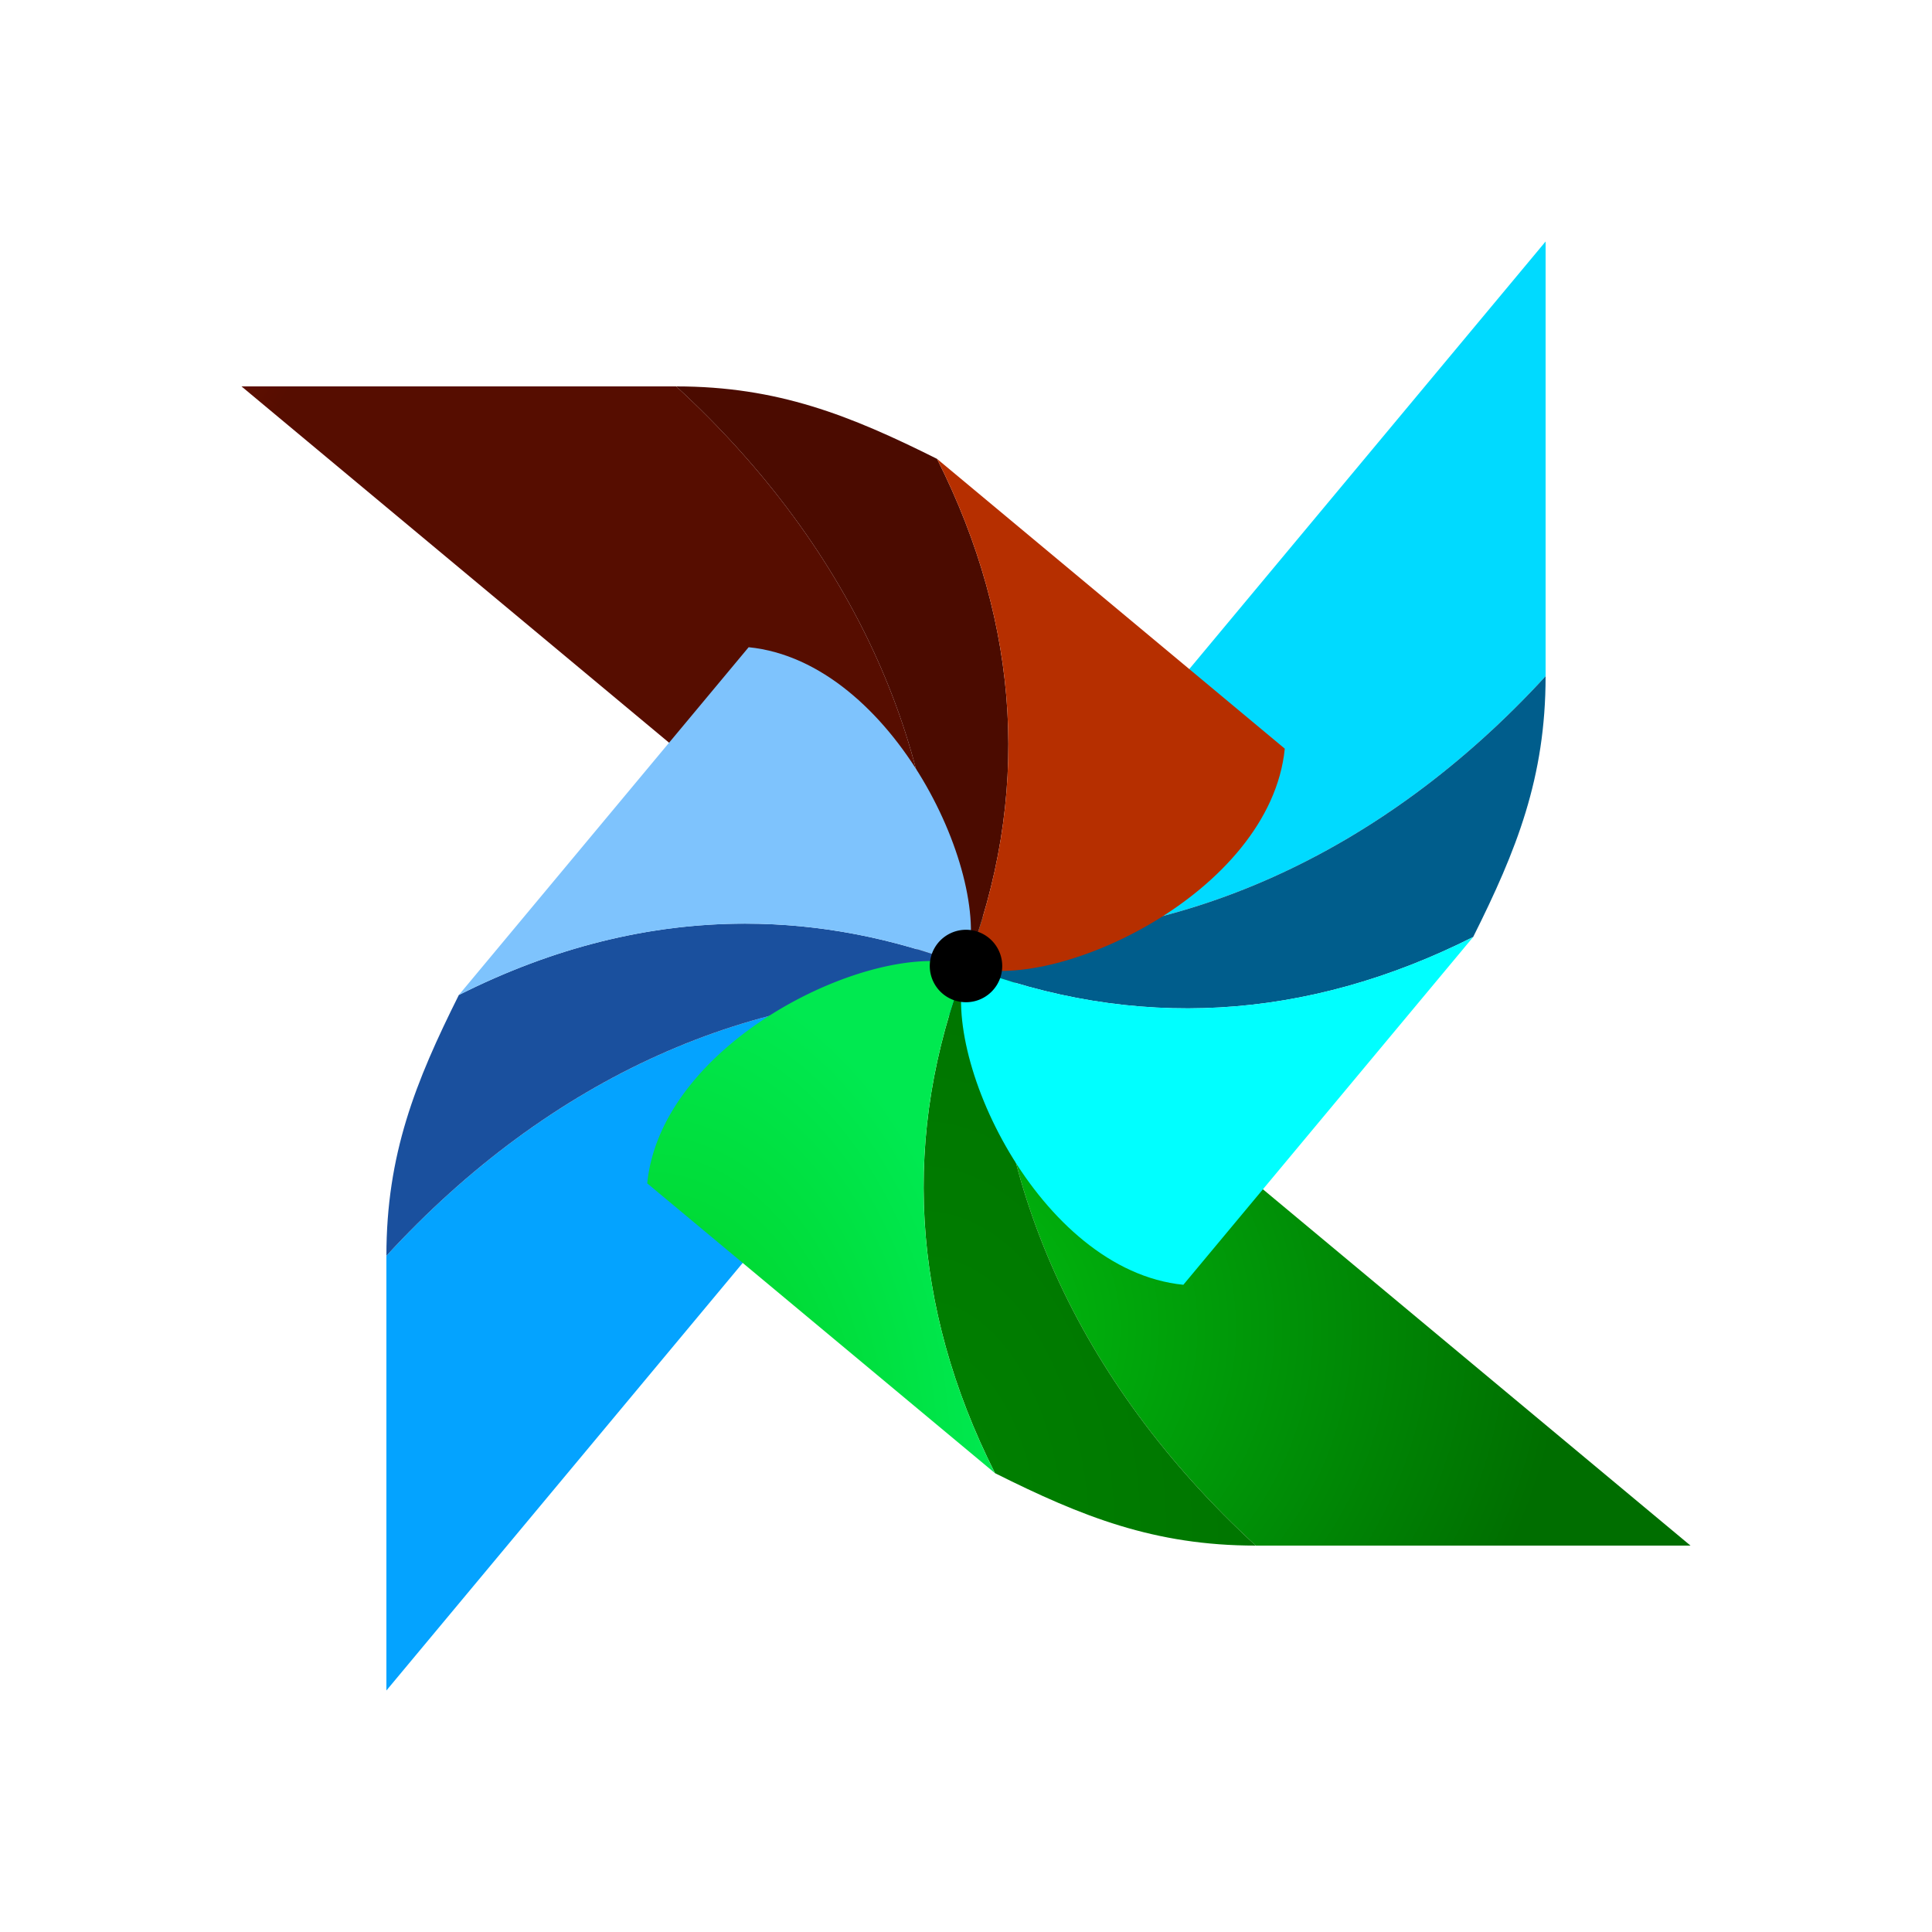 <svg xmlns="http://www.w3.org/2000/svg" fill="none" aria-hidden="true" viewBox="0 0 48 48"><path fill="url(#a)" d="M31.2 38.4H42L24.72 24c-.237 5.23 2.065 10.347 6.48 14.4Z"/><path fill="url(#b)" d="M9.6 31.2V42L24 24.72c-.245-.011-.49-.017-.735-.017-4.972 0-9.802 2.29-13.665 6.497Z"/><path fill="url(#c)" d="M6 9.6 23.28 24c.237-5.23-2.065-10.347-6.48-14.4H6Z"/><path fill="url(#d)" d="M38.4 6 24 23.28c5.23.237 10.347-2.066 14.4-6.48V6Z"/><path fill="url(#e)" d="M24 24c-1.614 4.184-1.37 8.45.72 12.6 2.16 1.08 3.96 1.8 6.48 1.8-4.415-4.053-6.717-9.17-6.48-14.4H24Z"/><path fill="url(#f)" d="M11.4 24.72c-1.08 2.16-1.8 3.96-1.8 6.48 4.053-4.415 9.17-6.717 14.4-6.48V24c-1.82-.702-3.655-1.053-5.49-1.053-2.383 0-4.765.592-7.11 1.773Z"/><path fill="url(#g)" d="M23.28 24H24c1.614-4.184 1.37-8.45-.72-12.6-2.16-1.08-3.96-1.8-6.48-1.8 4.414 4.053 6.717 9.17 6.48 14.4Z"/><path fill="url(#h)" d="M24 23.28V24c4.184 1.614 8.45 1.37 12.6-.72 1.08-2.16 1.8-3.96 1.8-6.48-4.053 4.415-9.17 6.717-14.4 6.48Z"/><path fill="url(#i)" d="m16.08 29.4 8.64 7.2c-2.09-4.15-2.334-8.416-.72-12.6a2.76 2.76 0 0 0-.866-.123c-2.475 0-6.736 2.34-7.054 5.523Z"/><path fill="url(#j)" d="M11.4 24.72c4.15-2.09 8.416-2.334 12.6-.72.72-2.16-1.8-7.56-5.4-7.92l-7.2 8.64Z"/><path fill="url(#k)" d="M24 24c2.16.72 7.56-1.8 7.92-5.4l-8.64-7.2c2.09 4.15 2.334 8.416.72 12.6Z"/><path fill="url(#l)" d="M24 24c-.72 2.16 1.8 7.56 5.4 7.92l7.2-8.64c-4.15 2.09-8.416 2.334-12.6.72Z"/><path fill="#000" d="M24 23.1a.9.9 0 1 1 0 1.8.9.9 0 0 1 0-1.8Z"/><defs><radialGradient id="a" cx="0" cy="0" r="1" gradientTransform="matrix(17.297 0 0 14.4 21.57 32.998)" gradientUnits="userSpaceOnUse"><stop stop-color="#00C812"/><stop offset="1" stop-color="#006E00"/></radialGradient><radialGradient id="b" cx="0" cy="0" r="1" gradientTransform="matrix(0 14.4 -17.297 0 -9.571 8.997)" gradientUnits="userSpaceOnUse"><stop stop-color="#56AFFD"/><stop offset="1" stop-color="#04A3FF"/></radialGradient><radialGradient id="c" cx="0" cy="0" r="1" gradientTransform="matrix(-17.297 0 0 -14.4 -8.142 3.003)" gradientUnits="userSpaceOnUse"><stop stop-color="#DF1F00"/><stop offset="1" stop-color="#560D00"/></radialGradient><radialGradient id="d" cx="0" cy="0" r="1" gradientTransform="matrix(0 -14.4 17.297 0 20.424 -20.716)" gradientUnits="userSpaceOnUse"><stop stop-color="#00FFFD"/><stop offset="1" stop-color="#00DAFF"/></radialGradient><radialGradient id="e" cx="0" cy="0" r="1" gradientTransform="matrix(8.253 0 0 14.4 22.947 38.4)" gradientUnits="userSpaceOnUse"><stop stop-color="#008200"/><stop offset="1" stop-color="#007500"/></radialGradient><radialGradient id="f" cx="0" cy="0" r="1" gradientTransform="matrix(0 14.4 -8.253 0 -10.947 9.6)" gradientUnits="userSpaceOnUse"><stop stop-color="#3166D4"/><stop offset="1" stop-color="#1A509E"/></radialGradient><radialGradient id="g" cx="0" cy="0" r="1" gradientTransform="matrix(-8.253 0 0 -14.4 -12.772 2.4)" gradientUnits="userSpaceOnUse"><stop stop-color="#8E1400"/><stop offset="1" stop-color="#4B0B00"/></radialGradient><radialGradient id="h" cx="0" cy="0" r="1" gradientTransform="matrix(0 -14.4 8.253 0 25.053 -26.119)" gradientUnits="userSpaceOnUse"><stop stop-color="#0090C4"/><stop offset="1" stop-color="#005D8C"/></radialGradient><radialGradient id="i" cx="0" cy="0" r="1" gradientTransform="matrix(8.64 0 0 12.723 16.08 36.6)" gradientUnits="userSpaceOnUse"><stop stop-color="#00CD1C"/><stop offset="1" stop-color="#00E950"/></radialGradient><radialGradient id="j" cx="0" cy="0" r="1" gradientTransform="matrix(0 12.723 -8.64 0 -4.08 11.4)" gradientUnits="userSpaceOnUse"><stop stop-color="#B1C8FD"/><stop offset="1" stop-color="#7EC3FD"/></radialGradient><radialGradient id="k" cx="0" cy="0" r="1" gradientTransform="matrix(-8.64 0 0 -12.723 -19.639 .6)" gradientUnits="userSpaceOnUse"><stop stop-color="#E12A00"/><stop offset="1" stop-color="#B62F00"/></radialGradient><radialGradient id="l" cx="0" cy="0" r="1" gradientTransform="matrix(0 -12.723 8.64 0 31.92 -24.319)" gradientUnits="userSpaceOnUse"><stop stop-color="#00B6DD"/><stop offset="1" stop-color="#0FF"/></radialGradient></defs></svg>